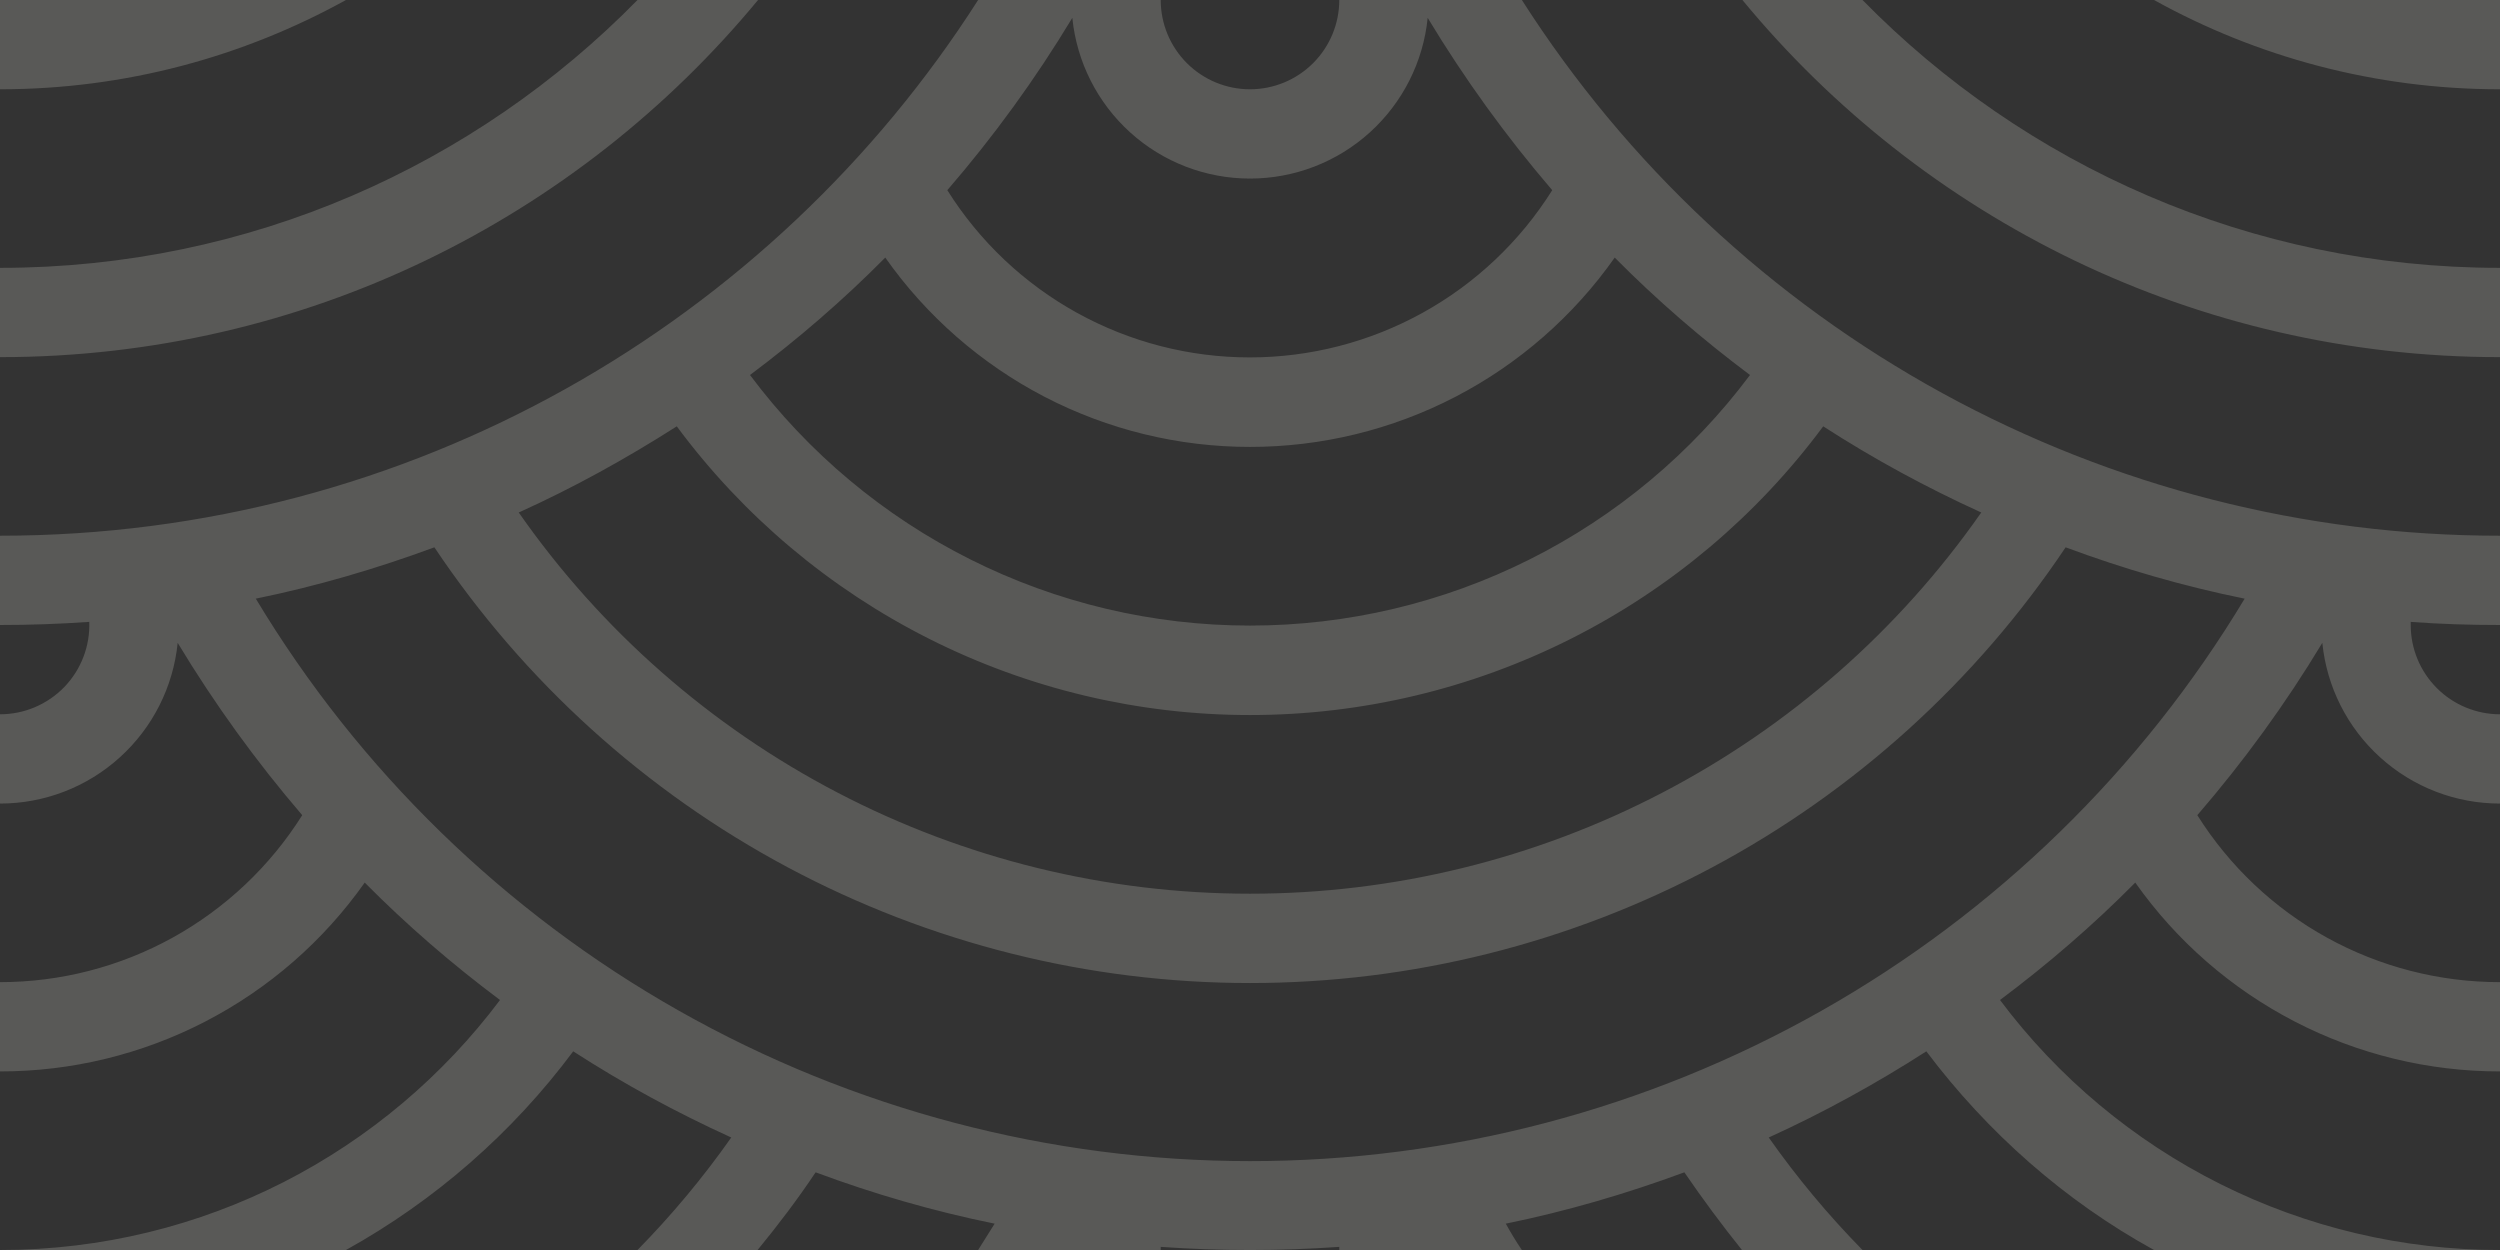 <svg width="56" height="28" viewBox="0 0 56 28" fill="none" xmlns="http://www.w3.org/2000/svg">
<rect x="0" y="0" width="56" height="28" fill="#333333" stroke="none"/>
<g clip-path="url(#clip0_2838_828)">
<path d="M2.27304e-06 2L2.44788e-06 -2.09808e-05L7.75 -2.03033e-05C5.45 1.27 2.81 2 2.27304e-06 2ZM26 -1.87078e-05C26 0.53 26.211 1.039 26.586 1.414C26.961 1.789 27.47 2 28 2C28.53 2 29.039 1.789 29.414 1.414C29.789 1.039 30 0.53 30 -1.83582e-05L34.09 -1.80006e-05C36.44 3.68 39.679 6.709 43.508 8.806C47.337 10.904 51.634 12.002 56 12L56 14C55.33 14 54.66 13.98 54 13.93L54 14C54 14.53 54.211 15.039 54.586 15.414C54.961 15.789 55.47 16 56 16L56 18C55.008 18 54.052 17.632 53.317 16.966C52.581 16.301 52.119 15.387 52.02 14.4C51.198 15.764 50.261 17.055 49.22 18.26C49.941 19.406 50.941 20.351 52.127 21.005C53.313 21.659 54.646 22.001 56 22L56 24C54.399 24.001 52.821 23.618 51.399 22.881C49.977 22.145 48.753 21.078 47.83 19.77C46.89 20.72 45.87 21.6 44.8 22.4C46.103 24.14 47.794 25.552 49.738 26.524C51.682 27.496 53.826 28.002 56 28L48.25 28C46.25 26.9 44.52 25.37 43.15 23.55C42.03 24.27 40.85 24.92 39.62 25.48C40.25 26.376 40.953 27.219 41.72 28L39.02 28C38.57 27.44 38.14 26.86 37.73 26.26C36.43 26.74 35.1 27.13 33.73 27.41C33.84 27.61 33.96 27.81 34.09 28L30 28L30 27.93C28.668 28.024 27.332 28.024 26 27.93L26 28L21.91 28L22.28 27.41C20.9 27.13 19.56 26.74 18.27 26.26C17.87 26.86 17.43 27.44 16.97 28L14.28 28C15.047 27.219 15.75 26.376 16.38 25.48C15.15 24.92 13.97 24.28 12.84 23.55C11.478 25.377 9.743 26.894 7.75 28L0 28C4.58 28 8.65 25.8 11.2 22.4C10.13 21.6 9.11 20.72 8.17 19.77C7.247 21.078 6.023 22.145 4.601 22.881C3.179 23.618 1.601 24.001 3.49736e-07 24L5.24581e-07 22C1.353 22 2.683 21.657 3.867 21.003C5.051 20.348 6.05 19.405 6.77 18.26C5.74 17.06 4.8 15.76 3.98 14.4C3.881 15.387 3.419 16.301 2.683 16.966C1.948 17.632 0.992 18 8.74272e-07 18L1.04912e-06 16C0.269 16 0.535 15.946 0.782 15.841C1.029 15.736 1.253 15.583 1.44 15.39C1.626 15.197 1.772 14.968 1.868 14.717C1.965 14.466 2.009 14.198 2 13.93C1.334 13.977 0.667 14 1.22396e-06 14L1.39881e-06 12C9.2 12 17.3 7.22 21.91 -1.90654e-05L26 -1.87078e-05ZM48.25 -1.67627e-05L56 -1.60852e-05L56 2C53.19 2 50.54 1.27 48.25 -1.67627e-05ZM1.7485e-06 8L1.92335e-06 6C5.6 6 10.65 3.7 14.28 -1.97324e-05L16.98 -1.94964e-05C12.94 4.89 6.83 8 1.7485e-06 8ZM39.03 -1.75687e-05L41.72 -1.73336e-05C45.35 3.7 50.4 6 56 6L56 8C49.17 8 43.06 4.89 39.03 -1.75687e-05ZM24.02 0.4C23.198 1.764 22.261 3.055 21.22 4.26C21.94 5.407 22.939 6.352 24.124 7.007C25.309 7.662 26.641 8.006 27.995 8.006C29.349 8.006 30.681 7.662 31.866 7.007C33.051 6.352 34.05 5.407 34.77 4.26C33.74 3.06 32.8 1.76 31.98 0.4C31.881 1.387 31.419 2.301 30.683 2.967C29.948 3.632 28.992 4 28 4C27.008 4 26.052 3.632 25.317 2.967C24.581 2.301 24.119 1.387 24.02 0.4ZM9.73 12.26C8.43 12.74 7.1 13.13 5.73 13.41C8.04 17.253 11.306 20.434 15.209 22.641C19.113 24.849 23.521 26.009 28.005 26.009C32.489 26.009 36.898 24.849 40.801 22.641C44.704 20.434 47.97 17.253 50.28 13.41C48.9 13.13 47.56 12.74 46.27 12.26C44.261 15.263 41.544 17.725 38.357 19.427C35.17 21.129 31.613 22.02 28 22.02C24.387 22.02 20.83 21.129 17.643 19.427C14.457 17.725 11.739 15.263 9.73 12.26ZM15.16 9.55C14.03 10.27 12.86 10.92 11.62 11.48C13.461 14.117 15.912 16.27 18.764 17.756C21.616 19.243 24.784 20.019 28 20.019C31.216 20.019 34.384 19.243 37.236 17.756C40.088 16.27 42.538 14.117 44.38 11.48C43.15 10.92 41.97 10.28 40.84 9.55C39.354 11.556 37.418 13.186 35.188 14.309C32.959 15.432 30.497 16.017 28 16.017C25.503 16.017 23.041 15.432 20.812 14.309C18.582 13.186 16.646 11.556 15.16 9.55ZM19.83 5.77C18.89 6.72 17.87 7.6 16.8 8.4C18.102 10.142 19.792 11.557 21.736 12.531C23.68 13.506 25.825 14.013 28 14.013C30.175 14.013 32.32 13.506 34.264 12.531C36.208 11.557 37.898 10.142 39.2 8.4C38.13 7.6 37.11 6.72 36.17 5.77C35.248 7.08 34.025 8.149 32.603 8.888C31.181 9.626 29.602 10.011 28 10.011C26.398 10.011 24.819 9.626 23.397 8.888C21.976 8.149 20.752 7.08 19.83 5.77Z" fill="#F3F1EA" fill-opacity="0.2"/>
</g>
<defs>
<clipPath id="clip0_2838_828">
<rect width="56" height="28" fill="white" transform="translate(56 28) rotate(-180)"/>
</clipPath>
</defs>
</svg>
